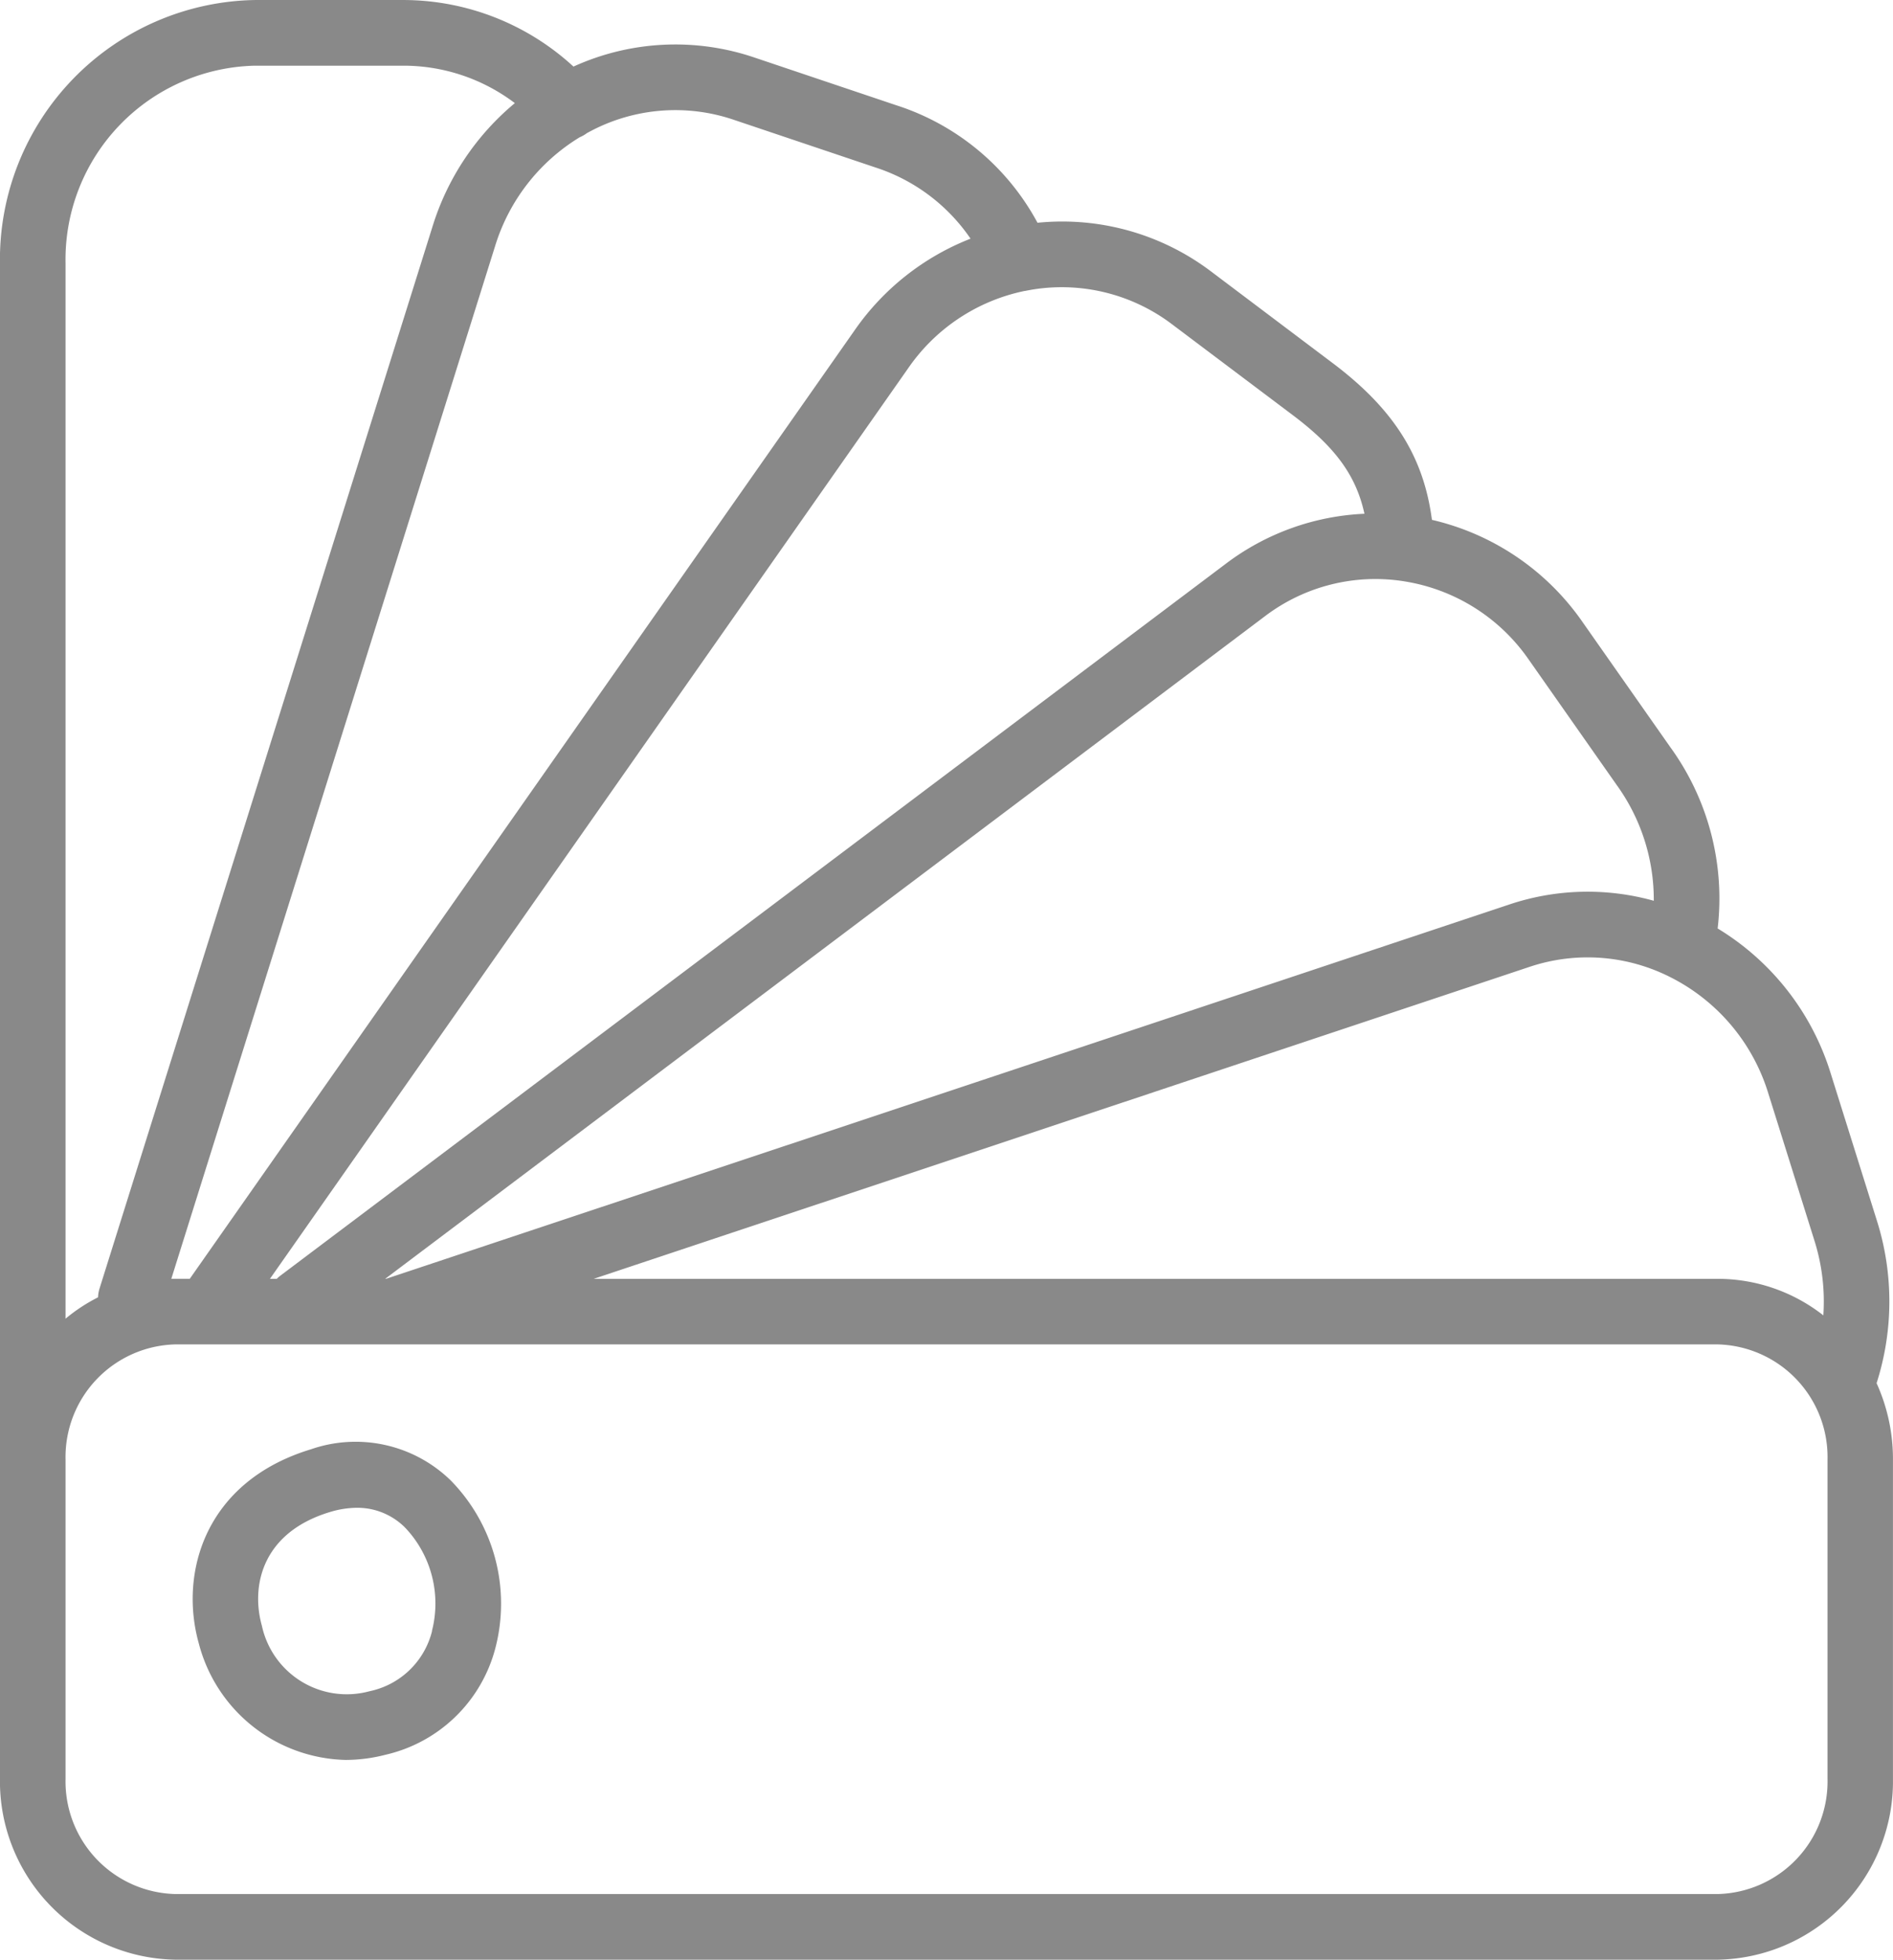 <svg xmlns="http://www.w3.org/2000/svg" xmlns:xlink="http://www.w3.org/1999/xlink" viewBox="0 0 105.502 109.158"><defs><style>.a{fill:#898989;}.b{clip-path:url(#a);}</style><clipPath id="a"><path class="a" d="M0,85.931H105.5V-23.227H0Z" transform="translate(0 23.227)"/></clipPath></defs><g class="b" transform="translate(0 0)"><g transform="translate(-0.002 0.001)"><path class="a" d="M82.335,60.648a14.921,14.921,0,0,0,.019-9.042l-2.571-8.191a14.4,14.4,0,0,0-6.307-8.093A14.346,14.346,0,0,0,70.84,25.227l-4.888-6.965a14.075,14.075,0,0,0-8.4-5.7C57.089,9.013,55.4,6.367,52,3.815L45.279-1.246a13.756,13.756,0,0,0-9.709-2.74,13.691,13.691,0,0,0-7.877-6.547l-7.909-2.66a13.712,13.712,0,0,0-10.076.508A14.028,14.028,0,0,0,.275-16.393H-8.039A14.458,14.458,0,0,0-22.255-1.735V82.7a9.938,9.938,0,0,0,9.78,10.062H73.472A9.934,9.934,0,0,0,83.247,82.7V64.9a10.237,10.237,0,0,0-.912-4.248M70.911,38.071A10.775,10.775,0,0,1,76.3,44.51L78.867,52.7a11.293,11.293,0,0,1,.5,4.173,9.545,9.545,0,0,0-5.893-2.035H10.835L63.01,37.455a10.19,10.19,0,0,1,7.9.616m-14.9-22.084a10.408,10.408,0,0,1,6.946,4.371l4.888,6.965a10.906,10.906,0,0,1,2.073,6.457,13.726,13.726,0,0,0-8.065.211L-.731,54.835H-.782L48.249,17.928a10.18,10.18,0,0,1,7.764-1.941M34.86-.189s.014,0,.019,0c.146-.028.291-.056.437-.08a10.187,10.187,0,0,1,7.764,1.946l6.73,5.062c2.34,1.762,3.515,3.341,3.981,5.484a13.808,13.808,0,0,0-7.736,2.792l-52.7,39.66a1.525,1.525,0,0,0-.183.164h-.381L28.374,4.1A10.441,10.441,0,0,1,34.86-.189M10.06-8.751a1.827,1.827,0,0,0,.4-.23c.094-.052.188-.1.282-.15a10.121,10.121,0,0,1,7.872-.6l7.909,2.66A10.221,10.221,0,0,1,31.838-3.1,14.136,14.136,0,0,0,25.38,2L-11.676,54.835h-1.029L5.337-2.675A10.806,10.806,0,0,1,10.06-8.751M-18.6-1.735a10.8,10.8,0,0,1,10.56-11H.275A10.29,10.29,0,0,1,6.441-10.65,14.493,14.493,0,0,0,1.849-3.765L-16.709,55.389a1.9,1.9,0,0,0-.08.479A9.471,9.471,0,0,0-18.6,57.058ZM79.6,82.7a6.274,6.274,0,0,1-6.124,6.406H-12.475A6.274,6.274,0,0,1-18.6,82.7V64.9a6.278,6.278,0,0,1,6.124-6.41H73.472A6.278,6.278,0,0,1,79.6,64.9Z" transform="translate(22.255 16.393)"/></g><g transform="translate(10.739 80.33)"><path class="a" d="M5.183.314c-5.87,1.781-7.35,6.847-6.246,10.8a8.663,8.663,0,0,0,8.177,6.5,8.939,8.939,0,0,0,2.246-.291,8.224,8.224,0,0,0,6.114-5.959,9.8,9.8,0,0,0-2.5-9.324A7.6,7.6,0,0,0,5.183.314m6.758,10.118a4.544,4.544,0,0,1-3.487,3.356,4.84,4.84,0,0,1-6-3.652c-.616-2.2,0-5.179,3.783-6.326a5.272,5.272,0,0,1,1.513-.24,3.748,3.748,0,0,1,2.683,1.1,6.134,6.134,0,0,1,1.5,5.762" transform="translate(1.401 0.085)"/></g></g></svg>